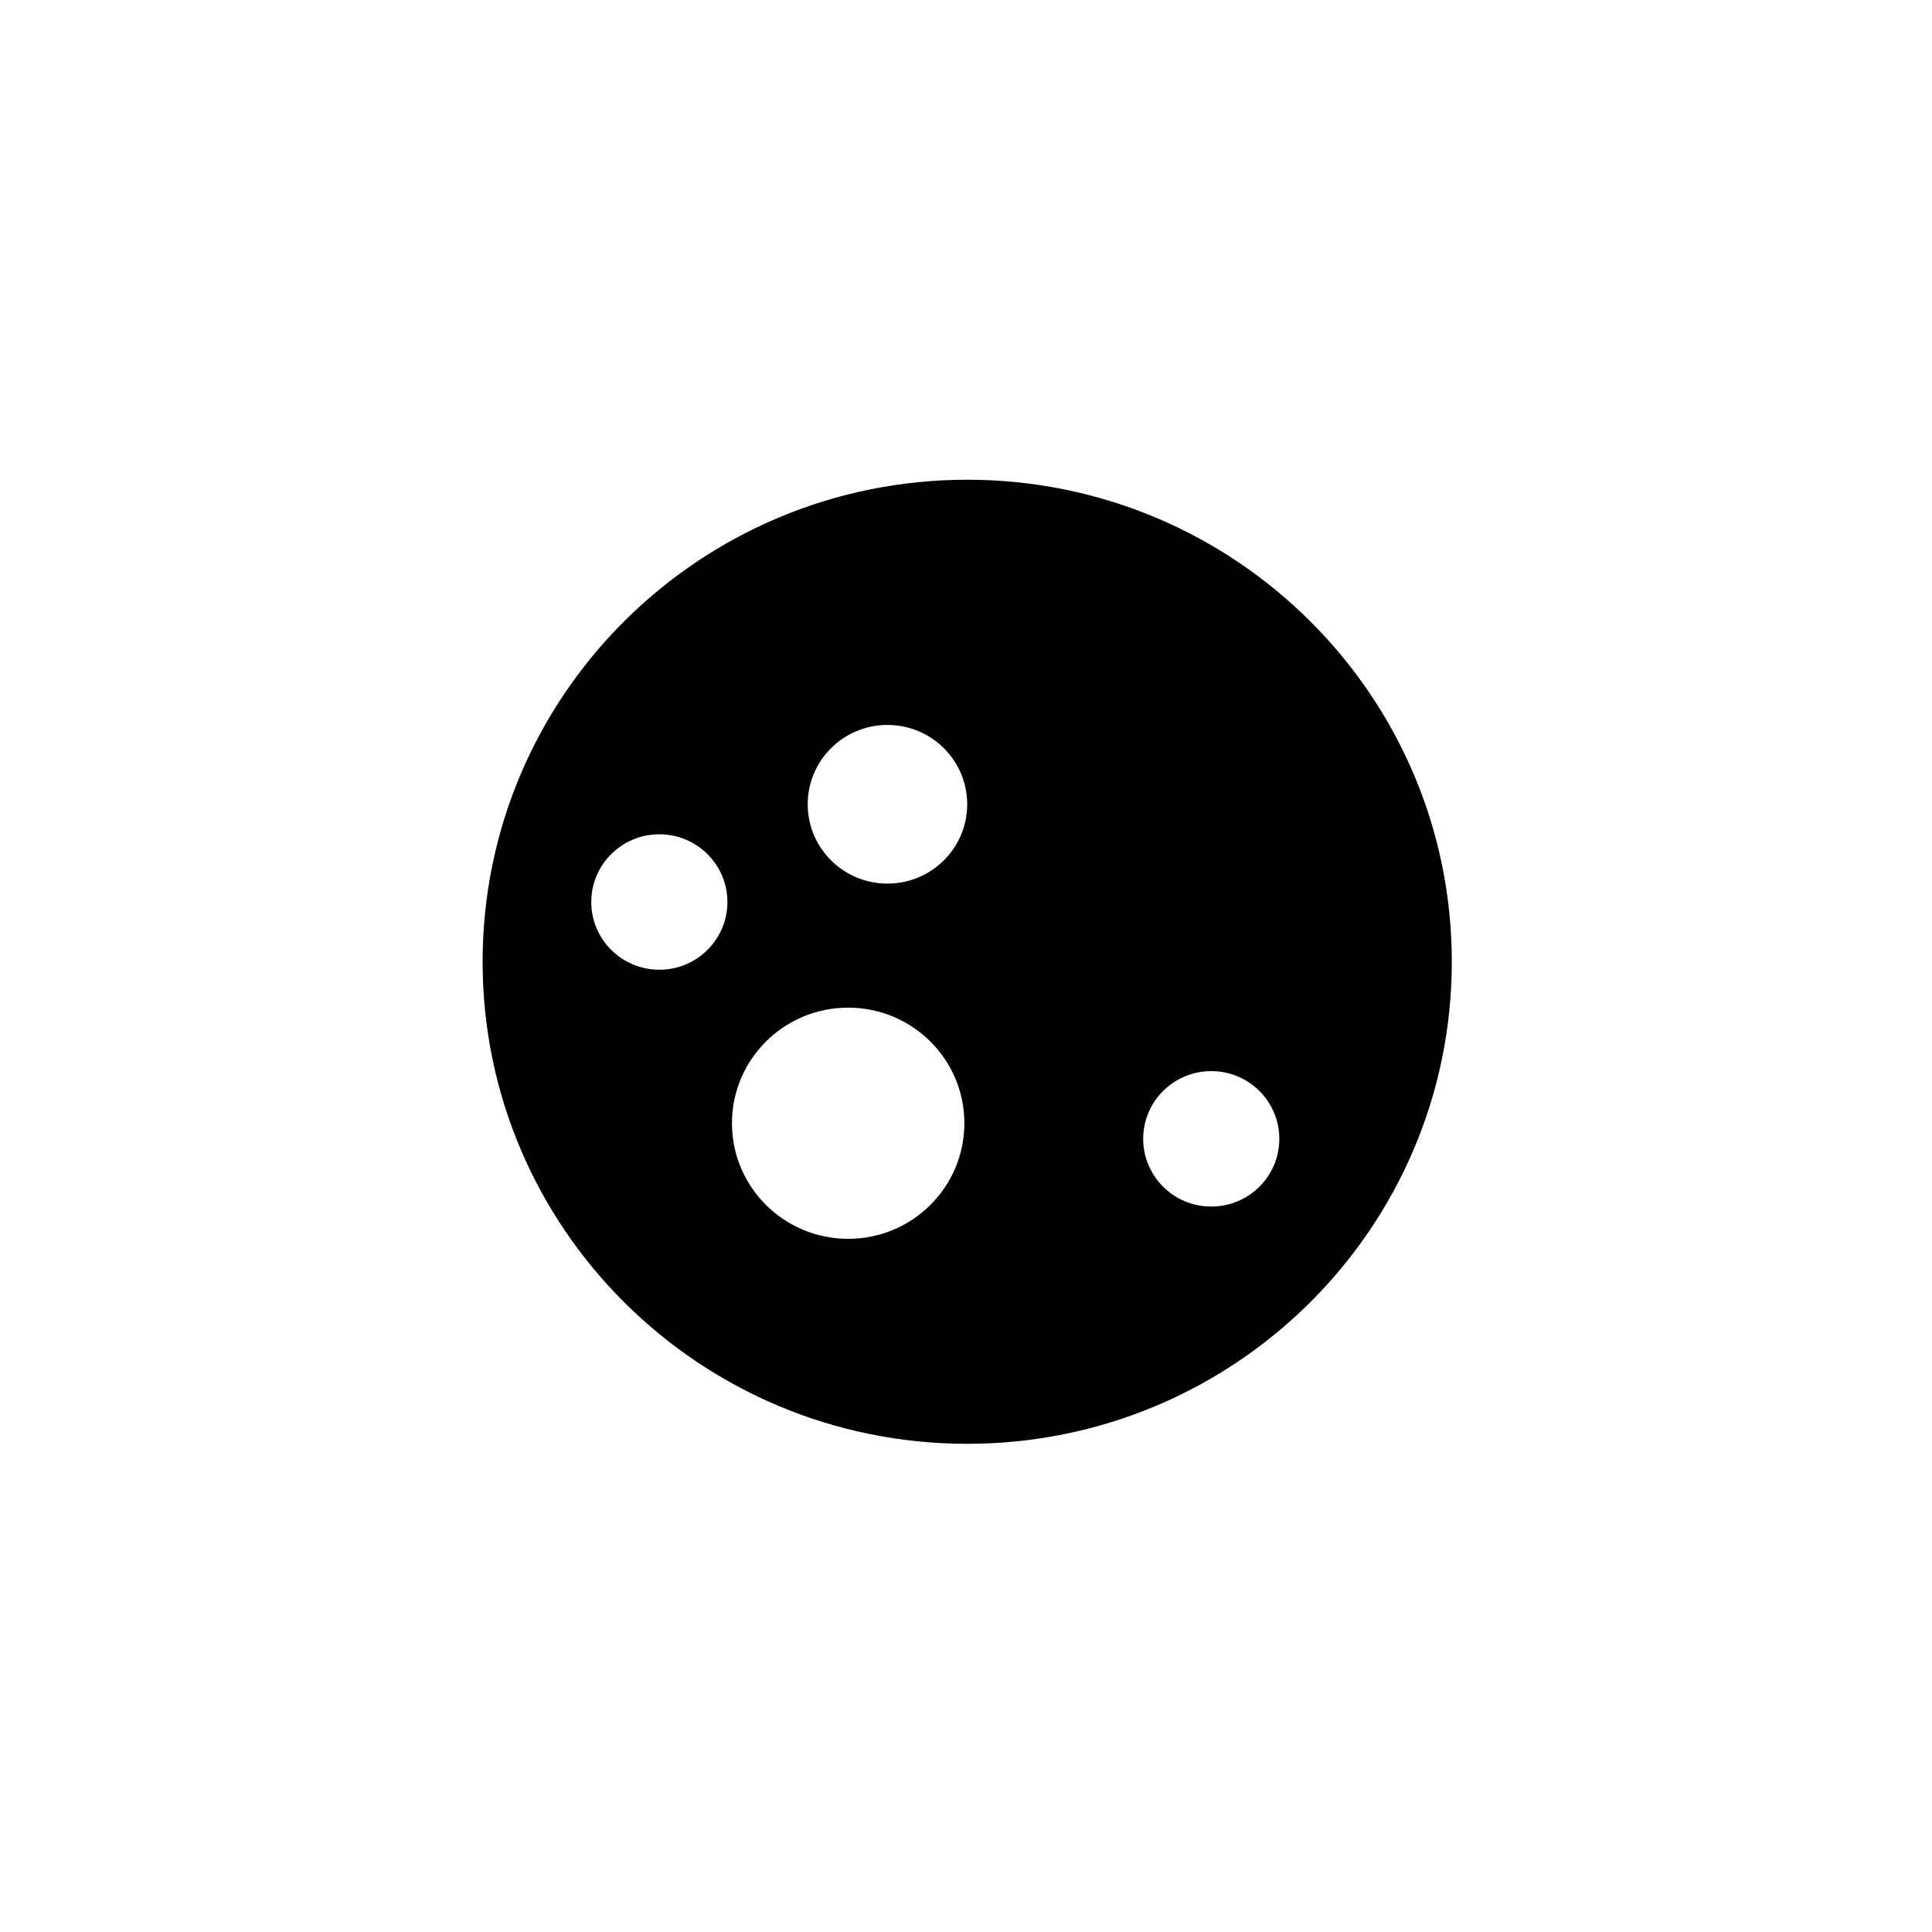 <svg xmlns:rdf="http://www.w3.org/1999/02/22-rdf-syntax-ns#" xmlns="http://www.w3.org/2000/svg" height="32" width="32" version="1.1" xmlns:cc="http://creativecommons.org/ns#" xmlns:dc="http://purl.org/dc/elements/1.1/" viewBox="0 0 32 32">
 <g transform="translate(0 -1020.4)">
  <g transform="translate(-302.38 488.56)">
   <rect fill-opacity="0" height="32" width="32" y="531.8" x="302.38"/>
   <g transform="matrix(.19 0 0 .189 308.9 538.32)">
    <path d="m50 92.244c23.331 0 42.244-18.913 42.244-42.244s-18.913-42.244-42.244-42.244-42.244 18.913-42.244 42.244 18.913 42.244 42.244 42.244zm21.275-32.661c3.277 0 5.934 2.657 5.934 5.934s-2.657 5.934-5.934 5.934-5.934-2.657-5.934-5.934 2.657-5.934 5.934-5.934zm-28.227-30.338c3.839 0 6.952 3.112 6.952 6.952 0 3.839-3.112 6.952-6.952 6.952-3.84 0-6.952-3.112-6.952-6.952 0-3.84 3.112-6.952 6.952-6.952zm-3.425 24.775c5.595 0 10.13 4.535 10.13 10.13 0 5.595-4.535 10.13-10.13 10.13-5.595 0-10.13-4.535-10.13-10.13-0.001-5.594 4.535-10.13 10.13-10.13zm-22.395-9.257c0-3.277 2.657-5.934 5.934-5.934s5.934 2.657 5.934 5.934-2.657 5.934-5.934 5.934-5.934-2.657-5.934-5.934z"/>
   </g>
  </g>
 </g>
</svg>
